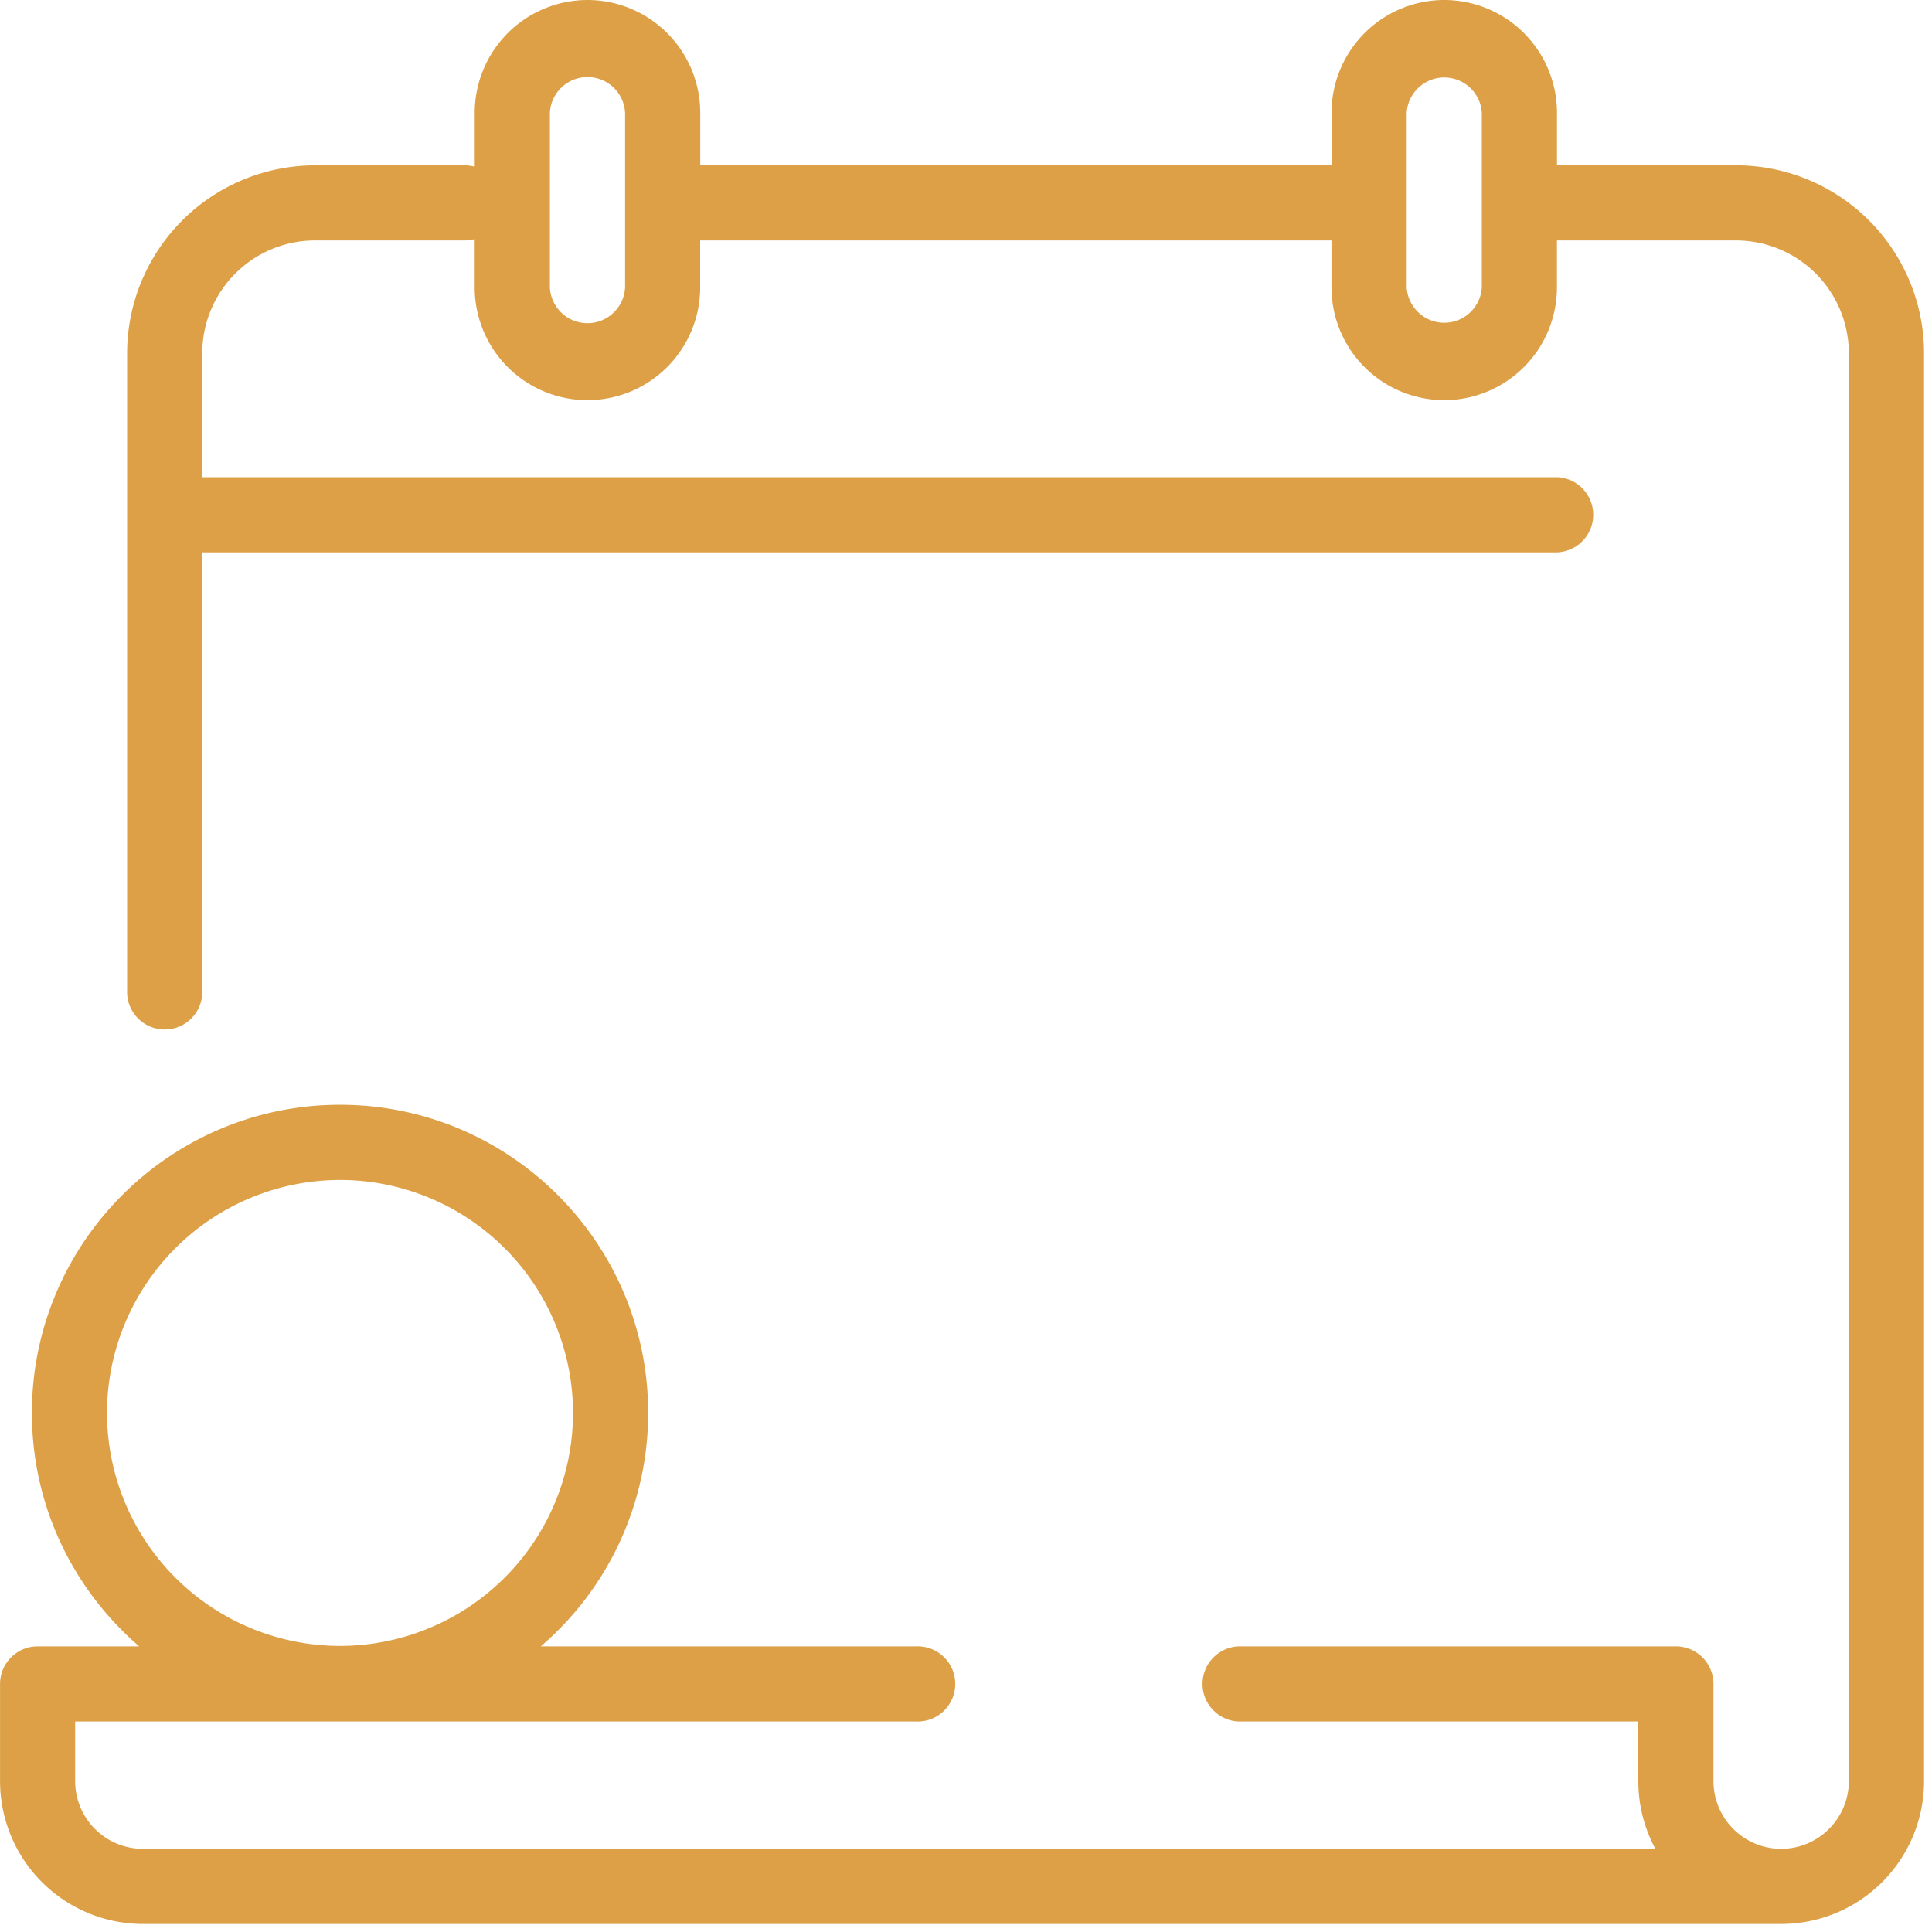 <svg width="39" height="39" fill="none" xmlns="http://www.w3.org/2000/svg"><path d="M35.046 3.338H31.43V2.276A2.278 2.278 0 0029.154 0a2.278 2.278 0 00-2.275 2.276v1.062H14.135V2.276A2.278 2.278 0 0011.859 0a2.278 2.278 0 00-2.276 2.276v1.09a.757.757 0 00-.202-.028H6.359A3.797 3.797 0 002.566 7.13v12.92a.759.759 0 001.517 0v-8.9H31.43a.759.759 0 000-1.517H4.083V7.13a2.278 2.278 0 012.276-2.276H9.38a.76.76 0 00.202-.028v.976a2.278 2.278 0 002.276 2.276 2.278 2.278 0 002.276-2.276v-.948h12.744v.948a2.278 2.278 0 002.275 2.276 2.278 2.278 0 002.276-2.276v-.948h3.616a2.278 2.278 0 012.276 2.276v28.825c0 .753-.613 1.366-1.366 1.366a1.367 1.367 0 01-1.366-1.366v-1.963a.759.759 0 00-.759-.758h-8.824a.759.759 0 000 1.517h8.066v1.204c0 .494.125.959.344 1.366H2.883a1.367 1.367 0 01-1.366-1.366v-1.204h16.979a.759.759 0 100-1.517h-7.58a6.207 6.207 0 002.168-4.713c0-3.43-2.79-6.22-6.22-6.22-3.43 0-6.22 2.79-6.22 6.22 0 1.883.84 3.571 2.166 4.713H.76a.759.759 0 00-.759.758v1.963a2.886 2.886 0 002.883 2.883h33.073a2.886 2.886 0 002.883-2.883V7.13a3.797 3.797 0 00-3.793-3.793zM12.618 5.803a.76.76 0 01-1.518 0V2.276a.76.76 0 011.518 0v3.527zm17.295 0a.76.76 0 01-1.517 0V2.276a.76.76 0 011.517 0v3.527zM2.16 28.523a4.708 4.708 0 014.703-4.704 4.708 4.708 0 014.704 4.703 4.708 4.708 0 01-4.704 4.703 4.708 4.708 0 01-4.703-4.703z" fill="#DDA046"/></svg>